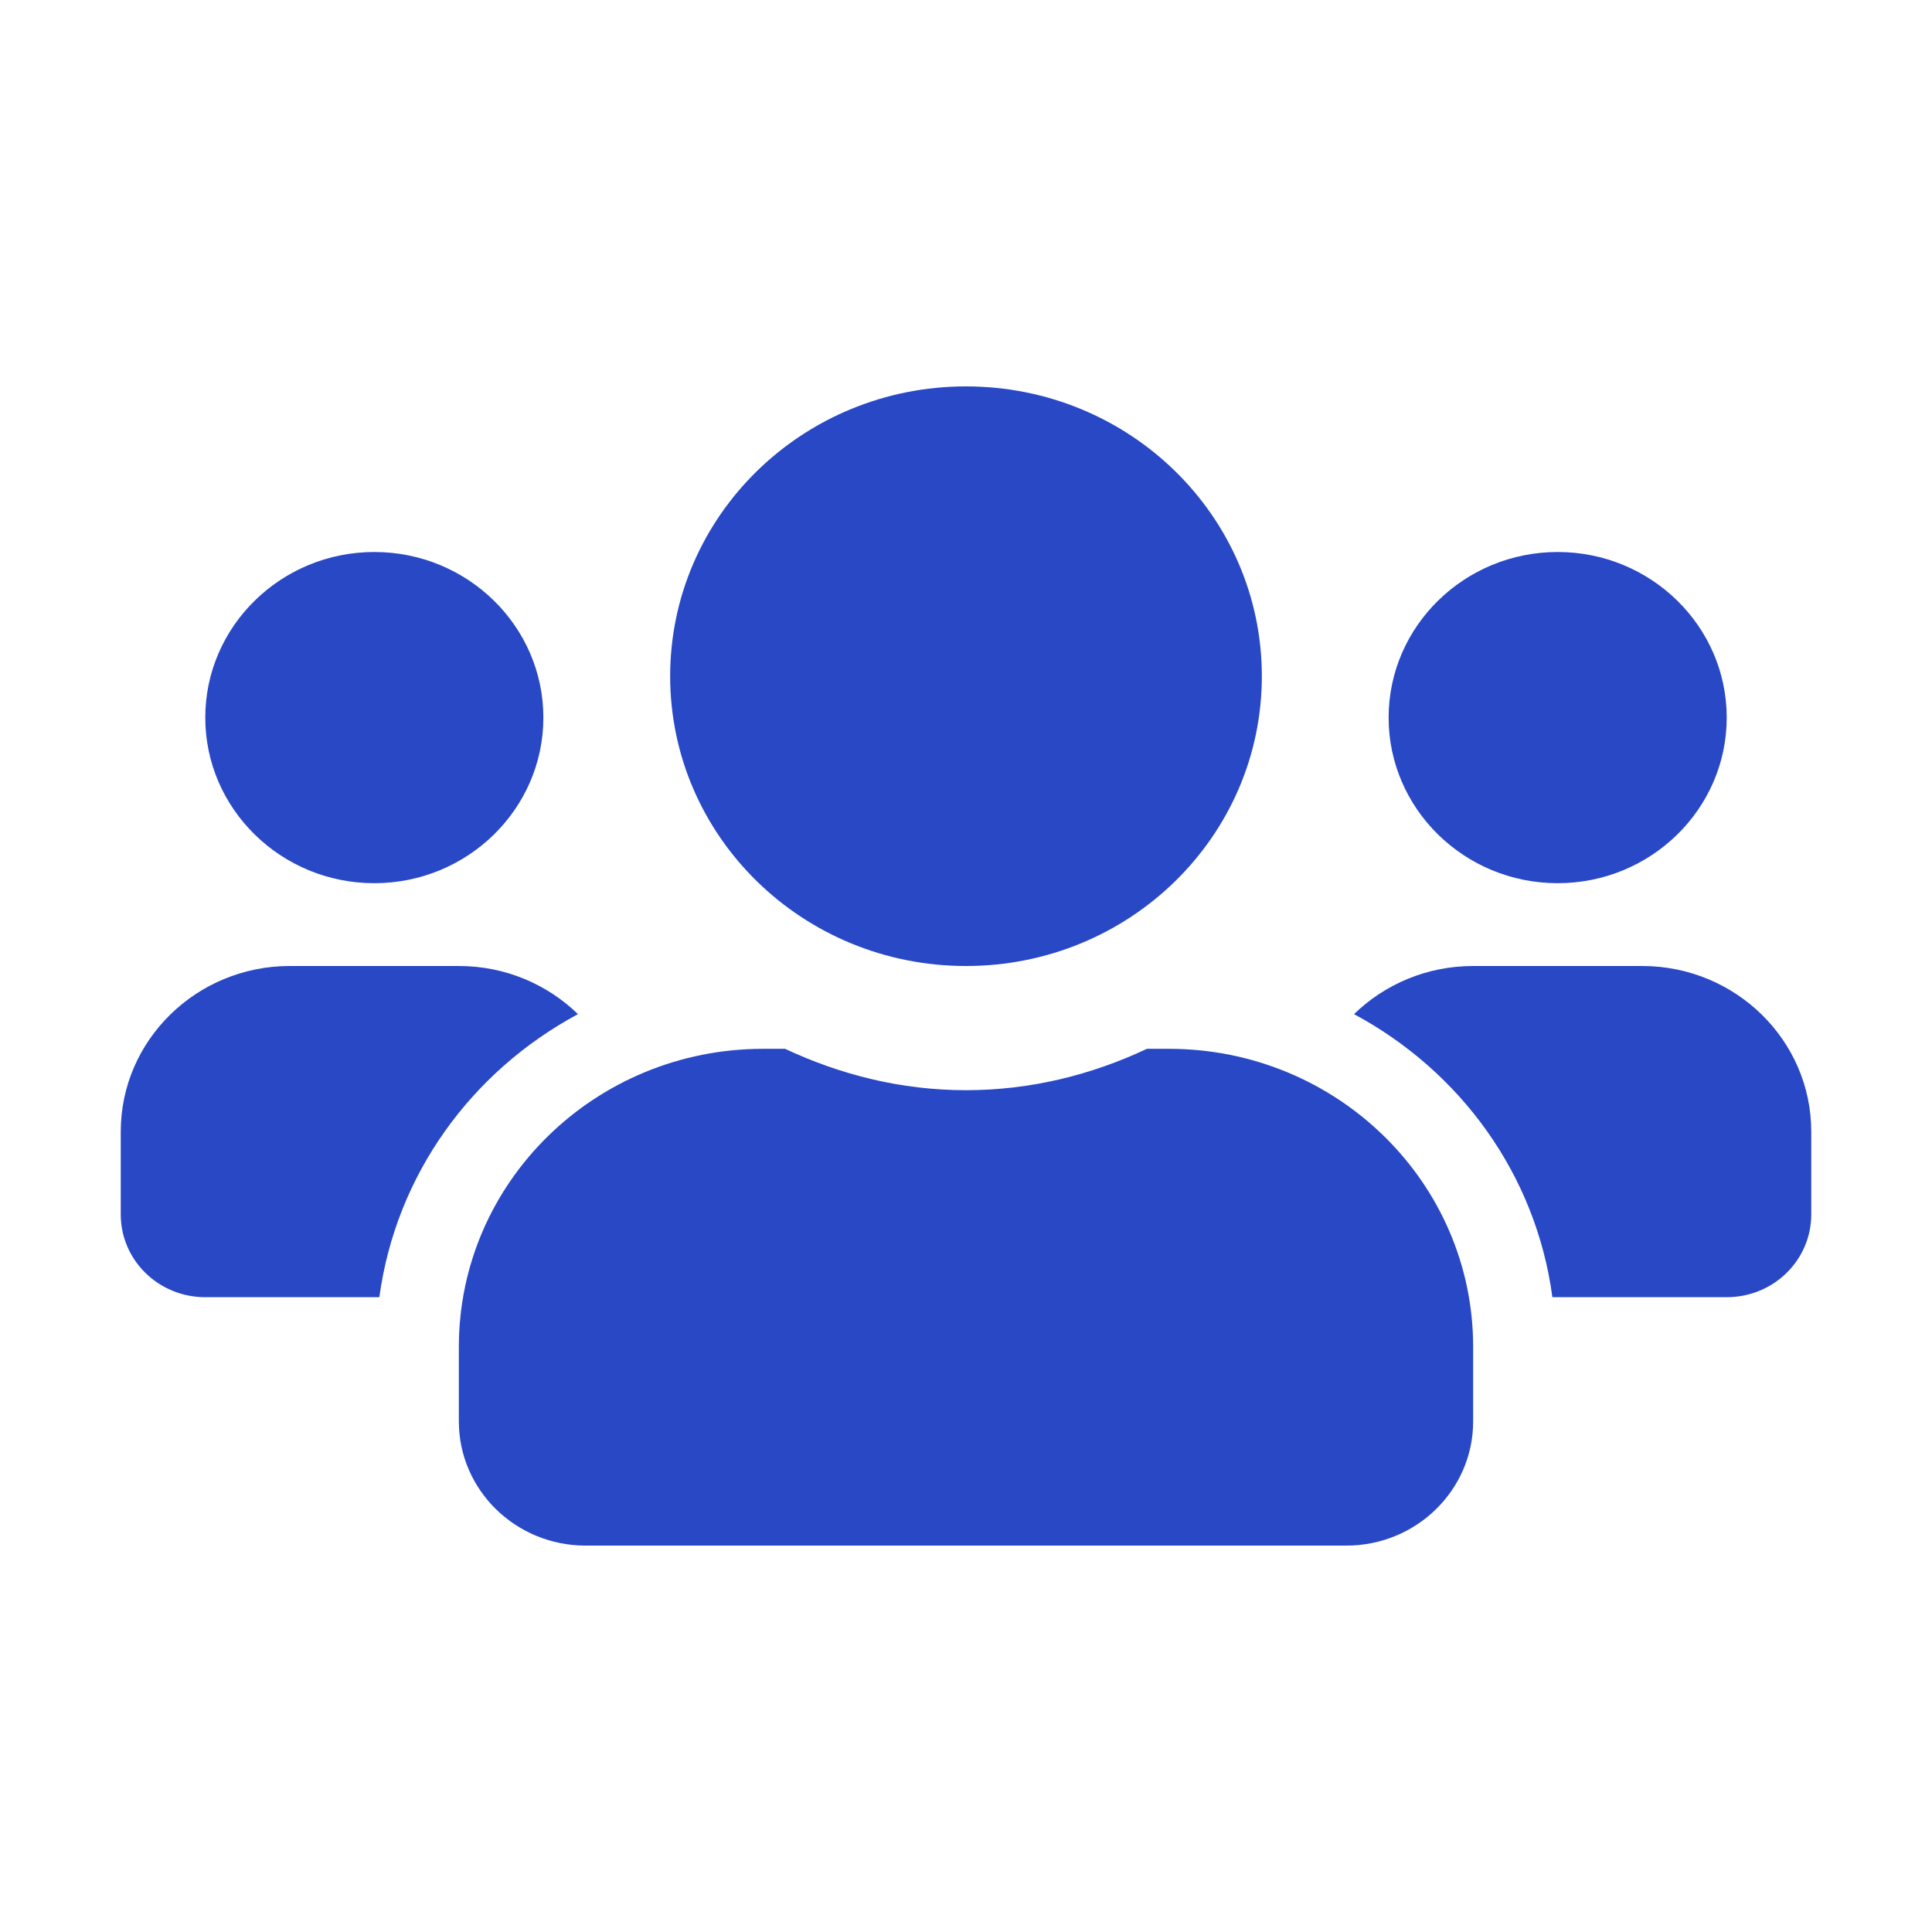 <svg width="80" height="80" viewBox="0 0 80 80" fill="none" xmlns="http://www.w3.org/2000/svg">
<path d="M15.5 36.571C19.361 36.571 22.5 33.496 22.5 29.714C22.5 25.932 19.361 22.857 15.5 22.857C11.639 22.857 8.5 25.932 8.5 29.714C8.5 33.496 11.639 36.571 15.5 36.571ZM64.5 36.571C68.361 36.571 71.5 33.496 71.5 29.714C71.5 25.932 68.361 22.857 64.5 22.857C60.639 22.857 57.5 25.932 57.5 29.714C57.5 33.496 60.639 36.571 64.5 36.571ZM68 40H61C59.075 40 57.336 40.761 56.067 41.993C60.475 44.361 63.603 48.636 64.281 53.714H71.5C73.436 53.714 75 52.182 75 50.286V46.857C75 43.075 71.861 40 68 40ZM40 40C46.77 40 52.25 34.632 52.25 28C52.25 21.368 46.77 16 40 16C33.23 16 27.75 21.368 27.75 28C27.75 34.632 33.23 40 40 40ZM48.4 43.429H47.492C45.217 44.5 42.691 45.143 40 45.143C37.309 45.143 34.794 44.5 32.508 43.429H31.6C24.644 43.429 19 48.957 19 55.771V58.857C19 61.696 21.352 64 24.25 64H55.75C58.648 64 61 61.696 61 58.857V55.771C61 48.957 55.356 43.429 48.4 43.429ZM23.933 41.993C22.664 40.761 20.925 40 19 40H12C8.139 40 5 43.075 5 46.857V50.286C5 52.182 6.564 53.714 8.5 53.714H15.708C16.397 48.636 19.525 44.361 23.933 41.993Z" fill="#2848C6"/>
</svg>
